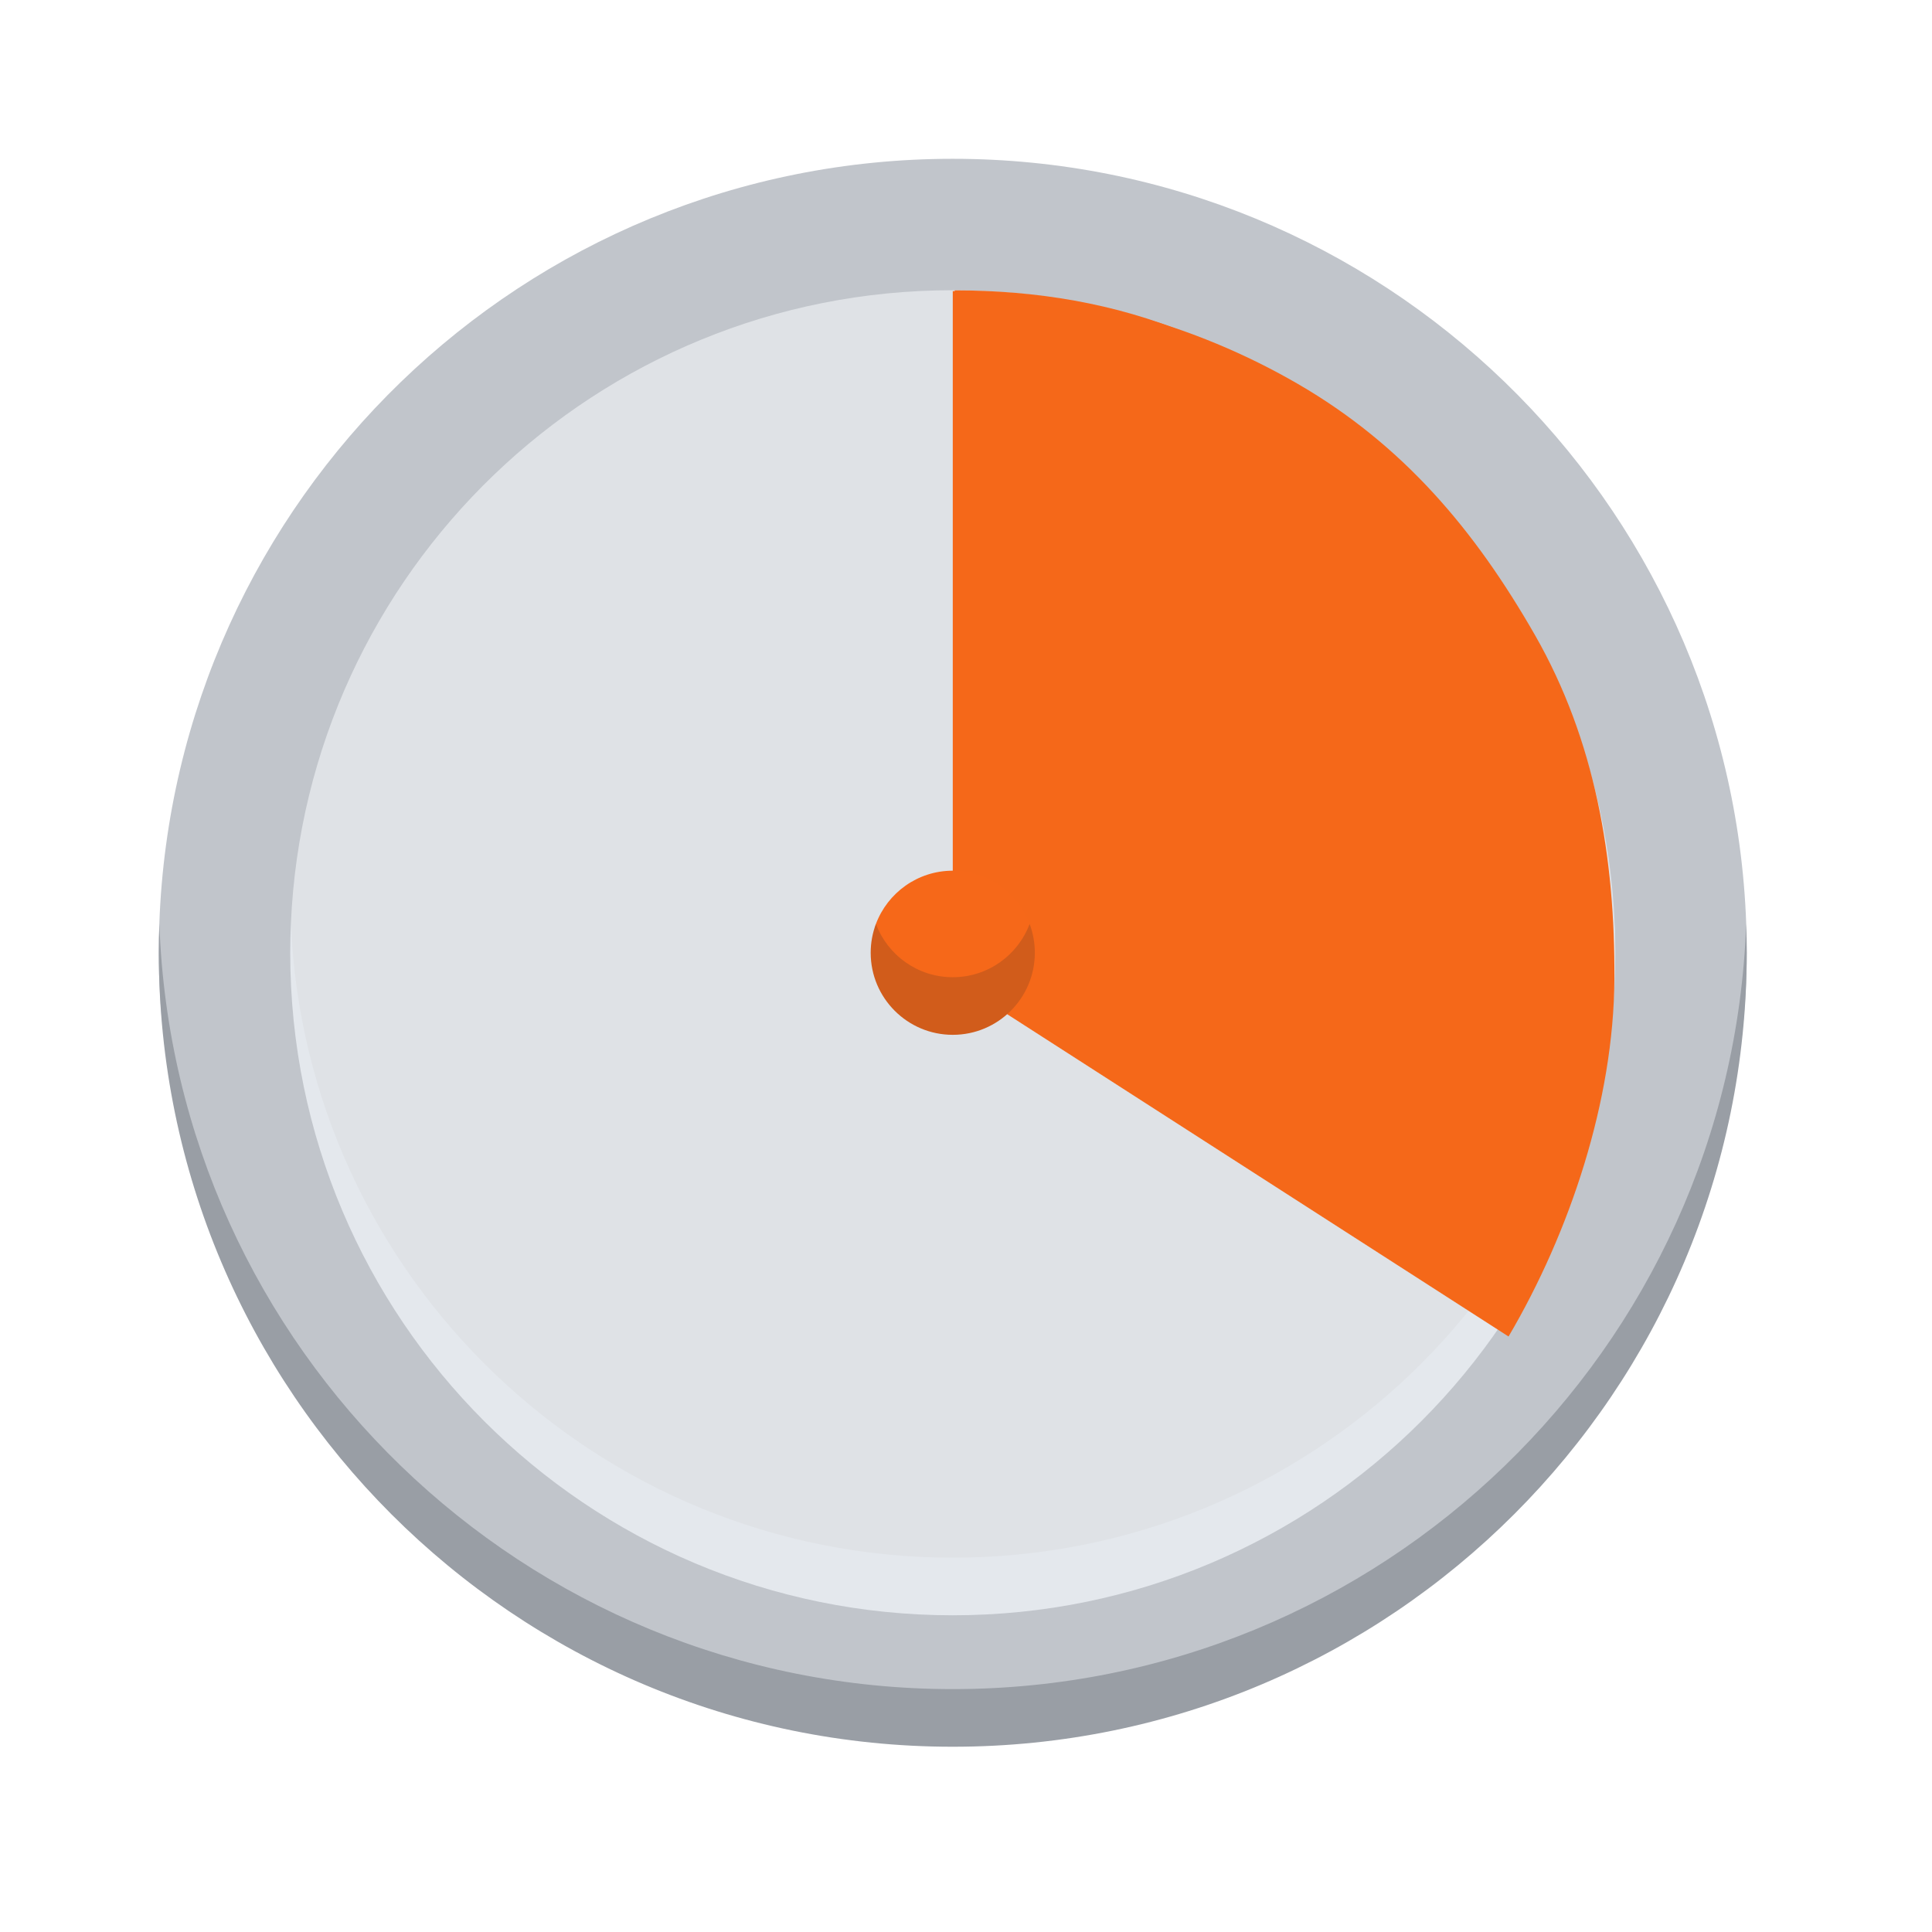 <svg width="72" height="72" viewBox="0 0 72 72" fill="none" xmlns="http://www.w3.org/2000/svg">
<g clip-path="url(#clip0_692_7518)">
<g filter="url(#filter0_d_692_7518)">
<circle cx="36" cy="36" r="36" fill="white"/>
</g>
<g clip-path="url(#clip1_692_7518)">
<path d="M65.096 35.507C65.096 35.147 65.09 34.789 65.077 34.433C64.512 18.589 51.489 5.918 35.507 5.918C19.525 5.918 6.502 18.589 5.937 34.433C5.924 34.789 5.918 35.147 5.918 35.507C5.918 51.848 21.117 64.022 35.507 64.022C50.157 64.022 65.096 51.848 65.096 35.507Z" fill="#C1C5CB"/>
<path d="M35.507 62.948C19.525 62.948 6.505 50.277 5.939 34.433C5.927 34.79 5.918 35.147 5.918 35.507C5.918 51.848 19.165 65.096 35.507 65.096C51.849 65.096 65.096 51.848 65.096 35.507C65.096 35.147 65.087 34.79 65.075 34.433C64.509 50.277 51.489 62.948 35.507 62.948Z" fill="#999EA5"/>
<path d="M60.175 34.433C59.612 21.295 48.783 10.816 35.507 10.816C22.231 10.816 11.402 21.295 10.84 34.433C10.824 34.789 10.839 58.627 35.507 58.627C60.175 58.627 60.19 34.789 60.175 34.433Z" fill="#DFE2E6"/>
<path d="M35.58 10.82C38.591 10.82 41.559 11.298 44.322 12.451L35.58 35.316L35.58 10.82Z" fill="#F66819"/>
<path d="M35.507 58.05C22.231 58.05 11.403 47.571 10.841 34.433C10.826 34.789 10.816 35.147 10.816 35.507C10.816 49.143 21.871 60.197 35.507 60.197C49.143 60.197 60.197 49.143 60.197 35.507C60.197 35.147 60.188 34.789 60.173 34.433C59.61 47.571 48.783 58.05 35.507 58.05Z" fill="#E4E8ED"/>
<path d="M35.507 10.849C40.026 10.849 44.465 12.044 48.374 14.311C52.283 16.579 54.962 19.748 57.206 23.671C59.449 27.594 60.192 31.974 60.164 36.493C60.137 41.012 58.511 45.913 56.219 49.808L35.507 36.493V10.849Z" fill="#F56819"/>
<path d="M38.372 34.433C37.937 33.274 36.819 32.448 35.507 32.448C34.196 32.448 33.078 33.274 32.643 34.433C32.518 34.767 32.635 37.491 35.507 37.491C38.38 37.491 38.497 34.767 38.372 34.433Z" fill="#F66819"/>
<path d="M35.507 36.418C34.196 36.418 33.078 35.592 32.643 34.433C32.517 34.767 32.448 35.129 32.448 35.507C32.448 37.196 33.818 38.565 35.507 38.565C37.196 38.565 38.565 37.196 38.565 35.507C38.565 35.129 38.496 34.767 38.371 34.433C37.936 35.592 36.818 36.418 35.507 36.418Z" fill="#D15C1B"/>
</g>
</g>
<defs>
<filter id="filter0_d_692_7518" x="-150" y="-135" width="372" height="372" filterUnits="userSpaceOnUse" color-interpolation-filters="sRGB">
<feFlood flood-opacity="0" result="BackgroundImageFix"/>
<feColorMatrix in="SourceAlpha" type="matrix" values="0 0 0 0 0 0 0 0 0 0 0 0 0 0 0 0 0 0 127 0" result="hardAlpha"/>
<feOffset dy="15"/>
<feGaussianBlur stdDeviation="75"/>
<feComposite in2="hardAlpha" operator="out"/>
<feColorMatrix type="matrix" values="0 0 0 0 0.321 0 0 0 0 0.248 0 0 0 0 0.18 0 0 0 0.08 0"/>
<feBlend mode="normal" in2="BackgroundImageFix" result="effect1_dropShadow_692_7518"/>
<feBlend mode="normal" in="SourceGraphic" in2="effect1_dropShadow_692_7518" result="shape"/>
</filter>
<clipPath id="clip0_692_7518">
<rect width="72" height="72" fill="white"/>
</clipPath>
<clipPath id="clip1_692_7518">
<rect width="59.178" height="59.178" fill="white" transform="translate(5.918 5.918)"/>
</clipPath>
</defs>
</svg>

